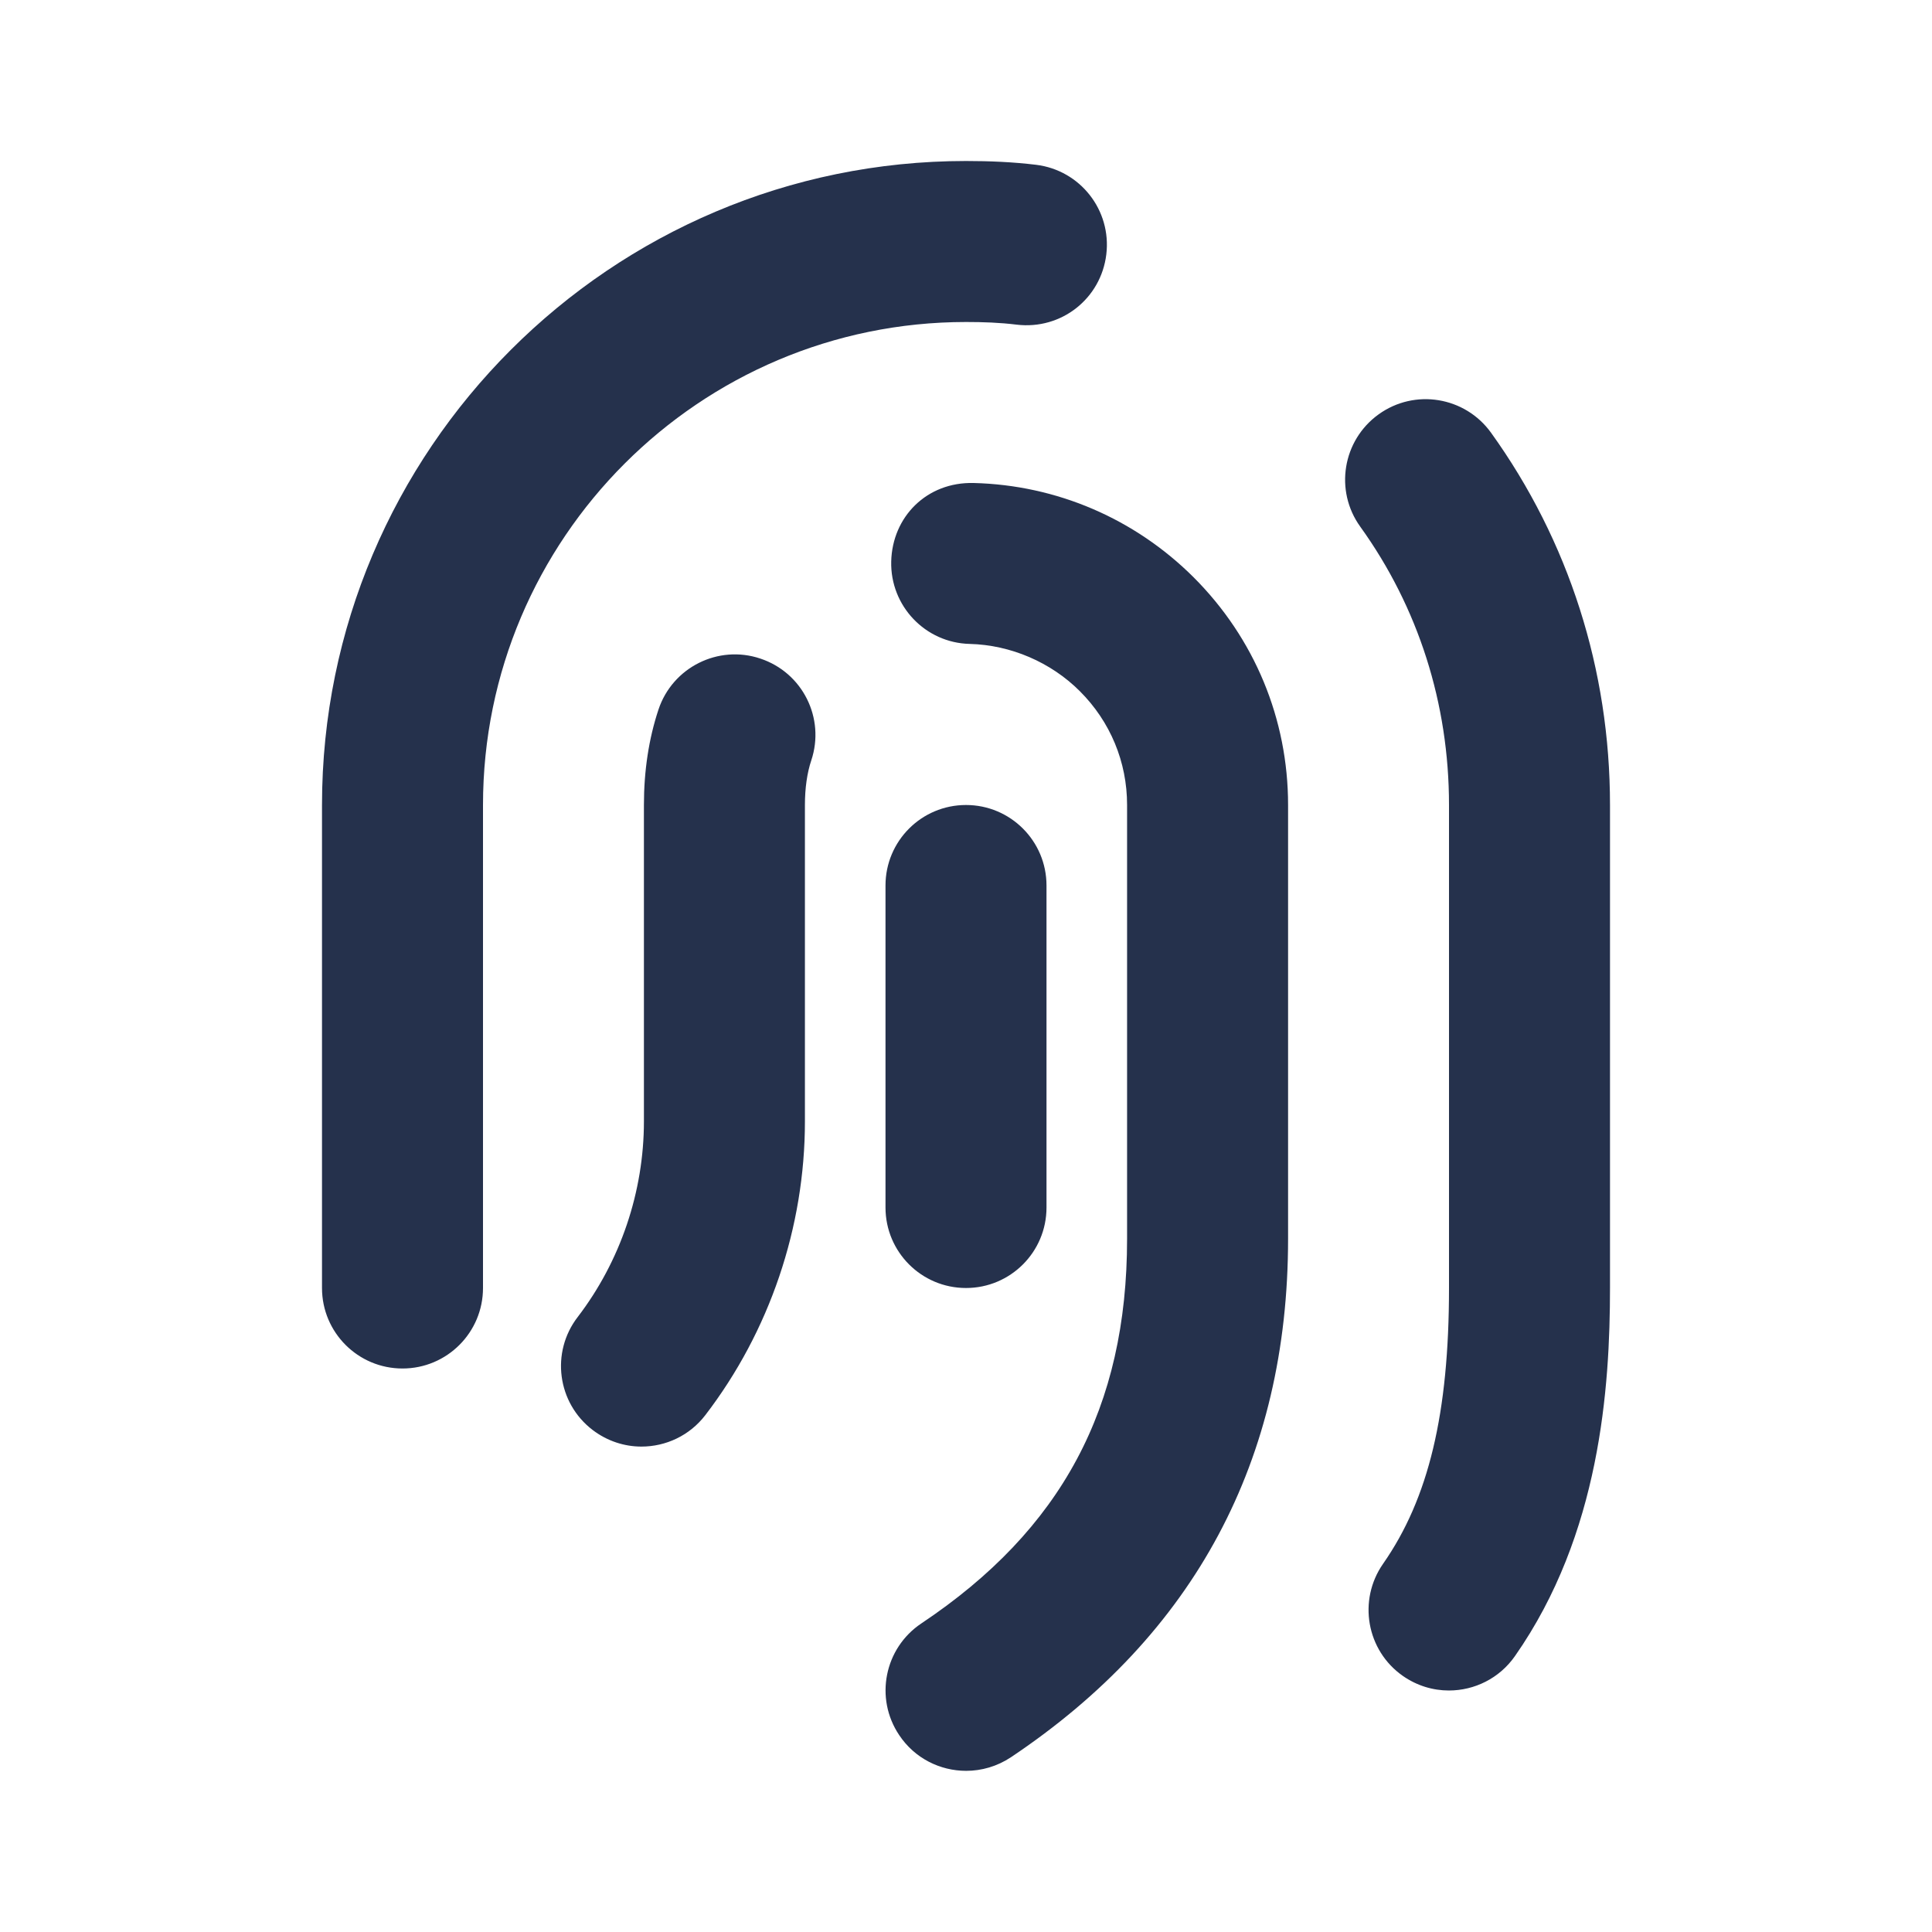 <svg width="24" height="24" viewBox="0 0 24 24" fill="none" xmlns="http://www.w3.org/2000/svg">
<path d="M20 10V16C20 17.238 19.878 19.06 18.819 20.573C18.625 20.851 18.314 21 17.999 21C17.801 21 17.602 20.941 17.427 20.819C16.975 20.503 16.865 19.879 17.181 19.426C17.747 18.615 18 17.559 18 15.999V9.999C18 8.74 17.619 7.545 16.898 6.543C16.575 6.095 16.677 5.47 17.126 5.147C17.575 4.824 18.199 4.927 18.522 5.375C19.489 6.72 20 8.319 20 10ZM12 4C12.21 4 12.42 4.007 12.63 4.033C13.185 4.099 13.677 3.709 13.743 3.16C13.809 2.611 13.419 2.114 12.87 2.047C12.58 2.012 12.29 2 12 2C7.589 2 4 5.589 4 10V16C4 16.552 4.447 17 5 17C5.553 17 6 16.552 6 16V10C6 6.691 8.691 4 12 4ZM12.096 6C11.51 5.985 11.084 6.423 11.071 6.975C11.058 7.527 11.494 7.986 12.046 7.999C12.555 8.012 13.054 8.226 13.414 8.586C13.793 8.964 14.001 9.466 14.001 9.999V15.389C14.001 17.484 13.189 19.002 11.445 20.167C10.986 20.474 10.862 21.095 11.17 21.554C11.362 21.843 11.679 21.998 12.002 21.998C12.193 21.998 12.386 21.943 12.557 21.83C14.842 20.302 16.001 18.135 16.001 15.389V10C16.001 8.933 15.585 7.929 14.828 7.172C14.096 6.442 13.126 6.026 12.096 6ZM9.445 8.181C8.923 8.005 8.354 8.29 8.18 8.814C8.06 9.175 7.999 9.574 7.999 10V13.93C7.999 14.805 7.706 15.669 7.176 16.361C6.839 16.799 6.922 17.427 7.361 17.763C7.543 17.902 7.757 17.97 7.968 17.97C8.269 17.97 8.566 17.835 8.762 17.579C9.56 16.539 9.999 15.244 9.999 13.93V10C9.999 9.792 10.026 9.601 10.078 9.446C10.253 8.921 9.97 8.355 9.445 8.181ZM12 16C12.553 16 13 15.552 13 15V11C13 10.448 12.553 10 12 10C11.447 10 11 10.448 11 11V15C11 15.552 11.447 16 12 16Z" fill="#25314C"/>
</svg>
